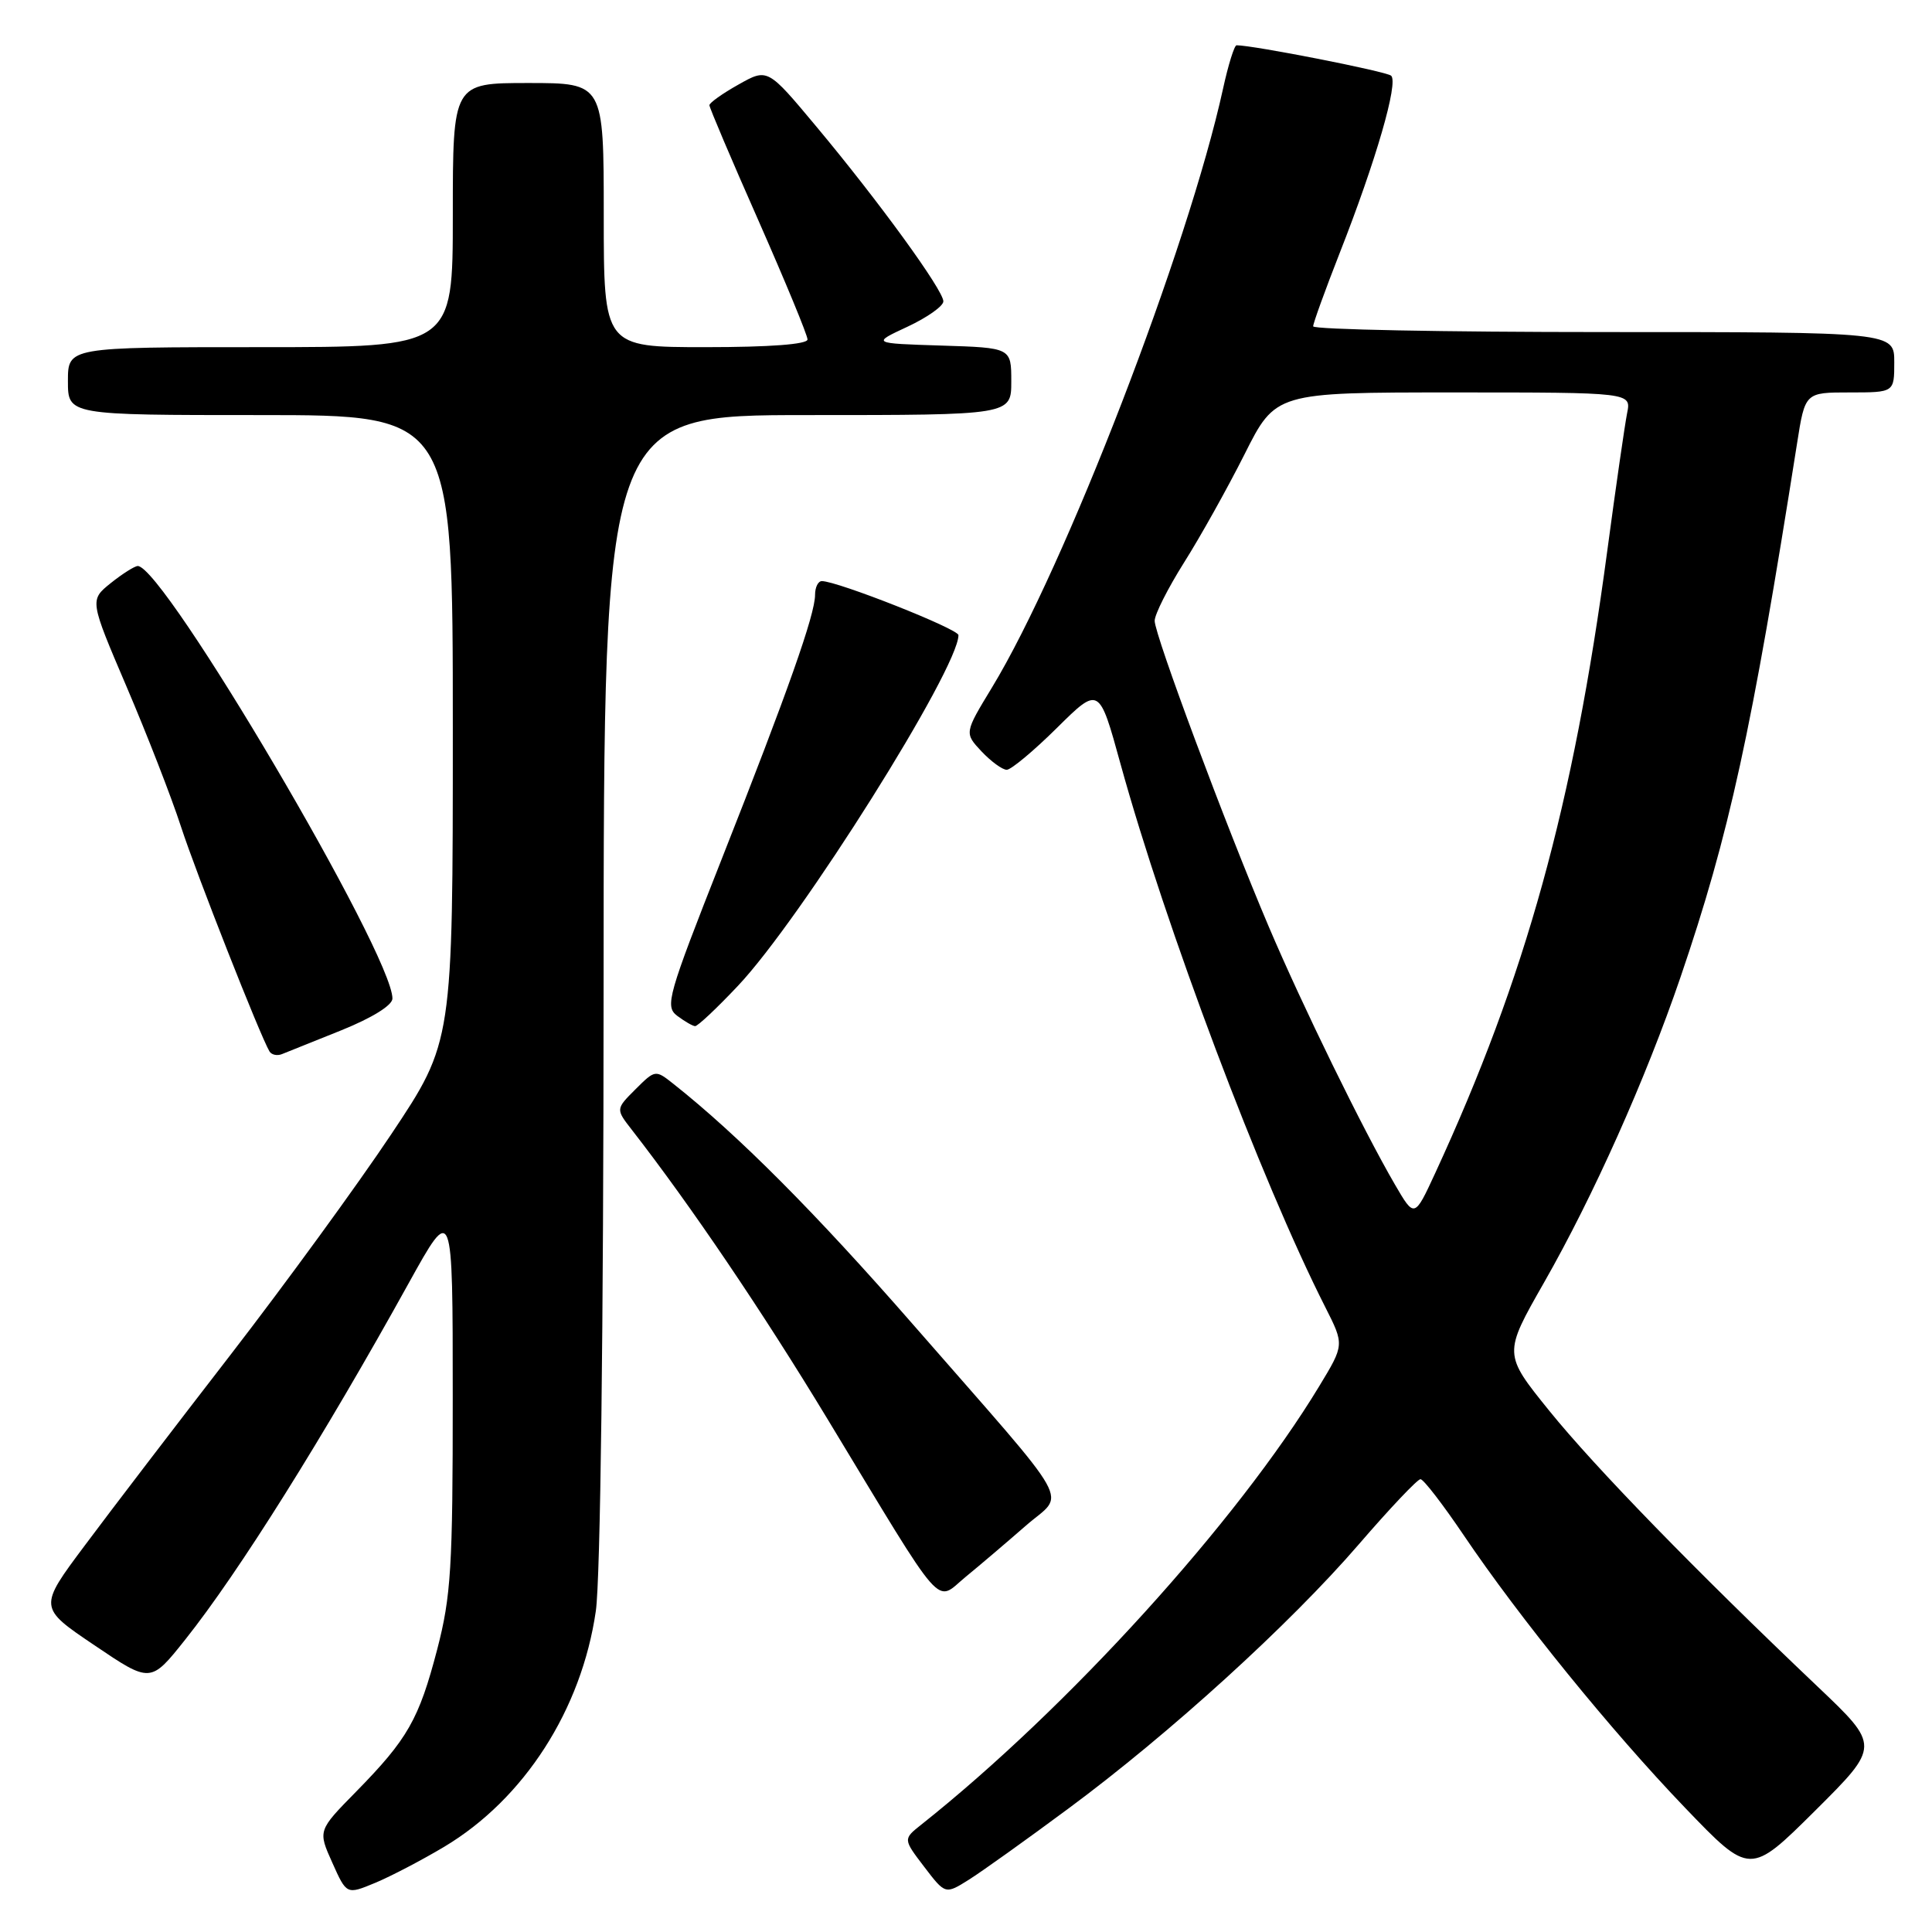 <?xml version="1.0" encoding="UTF-8" standalone="no"?>
<!DOCTYPE svg PUBLIC "-//W3C//DTD SVG 1.1//EN" "http://www.w3.org/Graphics/SVG/1.1/DTD/svg11.dtd" >
<svg xmlns="http://www.w3.org/2000/svg" xmlns:xlink="http://www.w3.org/1999/xlink" version="1.1" viewBox="0 0 256 256">
 <g >
 <path fill="currentColor"
d=" M 58.86 244.71 C 69.45 238.38 77.06 226.54 78.95 213.47 C 79.56 209.29 79.97 176.21 79.98 130.75 C 80.00 55.00 80.00 55.00 107.00 55.00 C 134.00 55.00 134.00 55.00 134.00 50.54 C 134.00 46.08 134.00 46.08 124.75 45.79 C 115.50 45.50 115.50 45.50 120.25 43.29 C 122.86 42.07 125.00 40.56 125.00 39.93 C 125.00 38.45 116.42 26.64 108.17 16.77 C 101.71 9.03 101.71 9.03 97.86 11.20 C 95.73 12.39 94.00 13.63 94.00 13.94 C 94.00 14.26 96.92 21.14 100.50 29.23 C 104.07 37.33 107.00 44.41 107.00 44.98 C 107.00 45.62 102.04 46.00 93.50 46.00 C 80.00 46.00 80.00 46.00 80.00 28.50 C 80.00 11.00 80.00 11.00 70.00 11.00 C 60.00 11.00 60.00 11.00 60.00 28.50 C 60.00 46.00 60.00 46.00 34.50 46.00 C 9.00 46.00 9.00 46.00 9.00 50.50 C 9.00 55.00 9.00 55.00 34.50 55.00 C 60.00 55.00 60.00 55.00 60.00 96.53 C 60.00 138.06 60.00 138.06 51.85 150.28 C 47.37 157.00 37.78 170.15 30.56 179.50 C 23.33 188.85 14.64 200.21 11.26 204.75 C 5.09 213.00 5.09 213.00 12.52 218.01 C 19.95 223.03 19.95 223.03 24.54 217.26 C 31.62 208.37 42.83 190.49 54.17 170.00 C 59.99 159.50 59.99 159.50 59.99 185.06 C 60.00 207.71 59.76 211.53 57.93 218.56 C 55.51 227.82 54.03 230.43 47.18 237.41 C 42.12 242.56 42.12 242.56 44.03 246.81 C 45.93 251.06 45.93 251.06 49.71 249.49 C 51.80 248.62 55.91 246.47 58.86 244.71 Z  M 141.56 239.65 C 154.97 229.73 170.94 215.20 180.06 204.62 C 184.15 199.88 187.82 196.00 188.22 196.00 C 188.62 196.00 191.19 199.34 193.94 203.41 C 201.32 214.35 213.50 229.35 223.27 239.53 C 231.88 248.50 231.88 248.50 240.51 239.93 C 249.13 231.35 249.13 231.35 240.82 223.46 C 224.70 208.15 211.34 194.42 205.30 186.95 C 199.20 179.40 199.20 179.40 204.59 169.95 C 211.13 158.49 218.07 142.96 222.67 129.50 C 229.16 110.46 232.07 97.14 238.12 58.75 C 239.18 52.00 239.18 52.00 245.09 52.00 C 251.00 52.00 251.00 52.00 251.00 48.00 C 251.00 44.00 251.00 44.00 212.50 44.00 C 191.32 44.00 174.00 43.66 174.00 43.24 C 174.00 42.83 175.59 38.44 177.53 33.49 C 182.33 21.28 185.33 10.91 184.33 10.03 C 183.68 9.46 166.10 6.00 163.85 6.00 C 163.56 6.00 162.75 8.59 162.06 11.75 C 157.45 32.81 141.10 75.20 131.44 91.10 C 127.78 97.13 127.78 97.13 130.06 99.57 C 131.32 100.90 132.82 102.00 133.40 102.00 C 133.97 102.00 136.96 99.51 140.04 96.46 C 145.64 90.92 145.64 90.92 148.47 101.21 C 154.44 122.84 167.07 156.36 175.62 173.23 C 178.13 178.19 178.13 178.19 174.81 183.67 C 163.97 201.58 141.52 226.33 122.08 241.77 C 119.66 243.69 119.66 243.69 122.46 247.36 C 125.26 251.03 125.26 251.03 128.38 249.07 C 130.10 247.99 136.03 243.75 141.56 239.65 Z  M 135.93 202.16 C 141.18 197.56 142.86 200.56 120.98 175.50 C 108.07 160.71 97.80 150.40 89.22 143.61 C 86.85 141.73 86.81 141.74 84.20 144.34 C 81.58 146.96 81.58 146.96 83.74 149.73 C 91.58 159.82 101.01 173.76 109.63 188.00 C 125.51 214.23 123.83 212.32 127.97 208.93 C 129.91 207.34 133.49 204.29 135.93 202.16 Z  M 45.25 136.51 C 49.33 134.86 52.00 133.20 52.00 132.31 C 52.00 126.44 21.69 74.98 18.25 75.00 C 17.84 75.01 16.23 76.02 14.68 77.26 C 11.87 79.52 11.87 79.52 16.78 91.01 C 19.48 97.33 22.72 105.65 23.97 109.50 C 26.02 115.79 34.48 137.27 35.71 139.32 C 35.98 139.77 36.72 139.93 37.35 139.68 C 37.98 139.43 41.54 138.00 45.25 136.51 Z  M 97.77 130.64 C 106.11 121.83 127.00 88.60 127.00 84.16 C 127.00 83.34 110.96 77.00 108.90 77.00 C 108.40 77.00 108.00 77.82 108.00 78.82 C 108.00 81.42 104.40 91.62 95.61 113.88 C 88.47 131.99 88.08 133.34 89.73 134.60 C 90.71 135.33 91.77 135.95 92.10 135.97 C 92.44 135.99 94.99 133.59 97.77 130.64 Z  M 184.83 156.95 C 180.63 149.74 172.56 133.24 168.11 122.77 C 162.41 109.36 153.00 84.13 153.00 82.26 C 153.00 81.41 154.75 77.95 156.88 74.56 C 159.02 71.18 162.63 64.72 164.90 60.21 C 169.02 52.00 169.02 52.00 192.59 52.00 C 216.16 52.00 216.16 52.00 215.60 54.75 C 215.30 56.26 214.11 64.47 212.97 73.00 C 208.46 106.72 202.17 129.45 190.17 155.45 C 187.42 161.40 187.42 161.40 184.83 156.95 Z "/>
</g>
</svg>